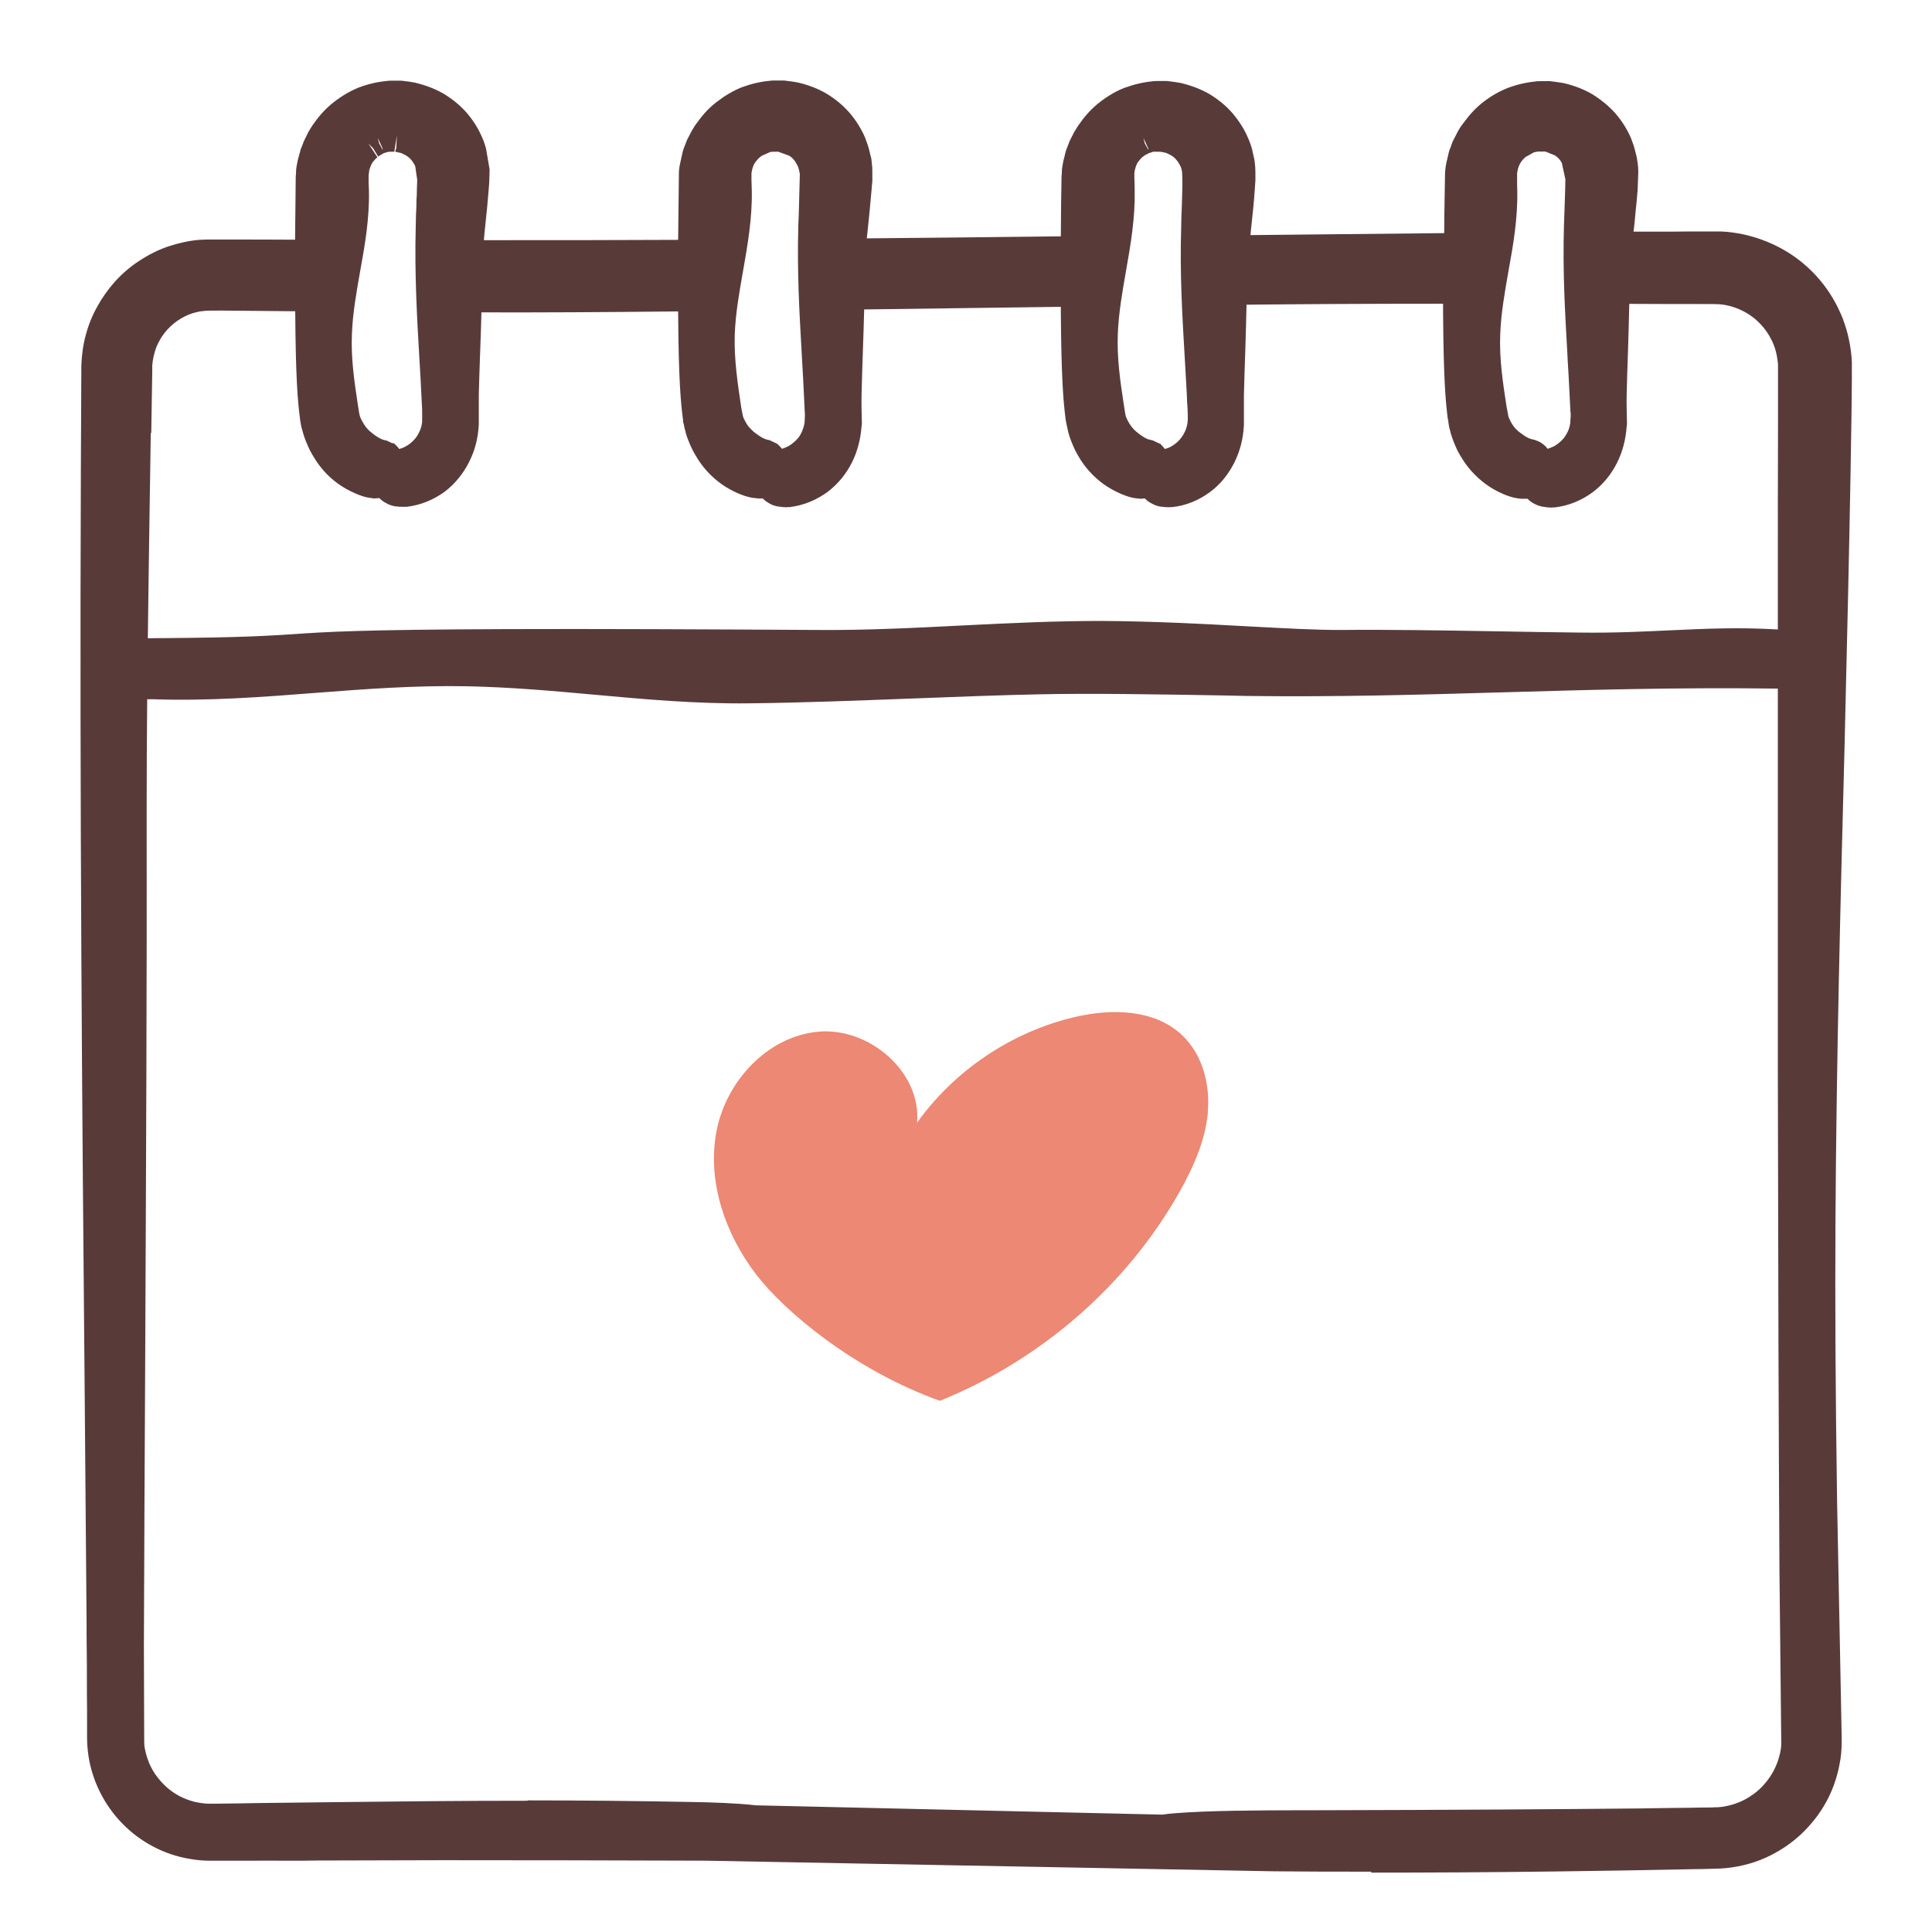 <svg width="48" height="48" viewBox="0 0 48 48" fill="none" xmlns="http://www.w3.org/2000/svg">
<path d="M45.59 8.994C45.581 8.836 45.561 8.673 45.529 8.514C45.496 8.351 45.447 8.197 45.39 8.042C45.329 7.892 45.26 7.745 45.175 7.603C45.008 7.322 44.796 7.07 44.544 6.854C44.052 6.427 43.401 6.171 42.741 6.142H42.623L41.948 6.138C41.696 6.142 41.439 6.142 41.179 6.142C40.829 6.146 40.475 6.146 40.117 6.146C40.137 5.943 40.158 5.723 40.186 5.491C40.211 5.235 40.239 4.958 40.264 4.673C40.268 4.604 40.272 4.531 40.276 4.458V4.433L40.28 4.25C40.28 4.226 40.28 4.197 40.276 4.173C40.272 4.124 40.264 4.071 40.255 4.018C40.255 3.994 40.247 3.969 40.243 3.945L40.227 3.868L40.207 3.794C40.198 3.766 40.19 3.742 40.182 3.717C40.166 3.668 40.15 3.619 40.129 3.571C40.048 3.383 39.938 3.213 39.804 3.058C39.669 2.907 39.507 2.777 39.336 2.671C39.157 2.57 38.966 2.496 38.766 2.448C38.717 2.44 38.664 2.431 38.616 2.423C38.567 2.415 38.514 2.411 38.465 2.407H38.388L38.315 2.403C38.262 2.403 38.213 2.403 38.164 2.411C37.965 2.427 37.765 2.476 37.582 2.545C37.395 2.619 37.224 2.724 37.069 2.842C36.915 2.964 36.785 3.111 36.671 3.27C36.61 3.347 36.565 3.432 36.516 3.514L36.451 3.648C36.451 3.648 36.439 3.668 36.435 3.68L36.423 3.717L36.398 3.782C36.386 3.811 36.378 3.835 36.37 3.864L36.345 3.945L36.325 4.026C36.321 4.055 36.317 4.083 36.313 4.108C36.3 4.165 36.292 4.222 36.288 4.275V4.36C36.284 4.388 36.28 4.417 36.28 4.437C36.28 4.612 36.28 4.787 36.28 4.962C36.276 5.308 36.272 5.65 36.272 5.975C36.272 6.044 36.272 6.11 36.268 6.175C34.4 6.195 32.504 6.215 30.604 6.232C30.625 6.004 30.649 5.756 30.677 5.491C30.706 5.235 30.734 4.958 30.755 4.673C30.759 4.604 30.767 4.531 30.771 4.458V4.417L30.775 4.323V4.25C30.771 4.226 30.771 4.197 30.767 4.173C30.763 4.124 30.759 4.071 30.751 4.018C30.747 3.994 30.743 3.969 30.734 3.945L30.718 3.868L30.702 3.794C30.694 3.766 30.686 3.742 30.677 3.717C30.657 3.668 30.645 3.619 30.62 3.571C30.543 3.383 30.429 3.213 30.299 3.058C30.165 2.907 30.002 2.777 29.827 2.671C29.652 2.57 29.457 2.496 29.262 2.448C29.209 2.44 29.16 2.431 29.111 2.423C29.058 2.415 29.009 2.411 28.96 2.407H28.883L28.806 2.403C28.757 2.403 28.708 2.403 28.655 2.411C28.456 2.427 28.261 2.476 28.073 2.545C27.89 2.619 27.719 2.724 27.565 2.842C27.41 2.964 27.276 3.111 27.162 3.27C27.105 3.347 27.056 3.432 27.007 3.514L26.946 3.648C26.946 3.648 26.934 3.668 26.93 3.68L26.918 3.717L26.889 3.782C26.881 3.811 26.869 3.835 26.861 3.864L26.82 4.026C26.812 4.055 26.808 4.083 26.804 4.108C26.796 4.165 26.784 4.222 26.784 4.275V4.36C26.776 4.388 26.776 4.417 26.776 4.437C26.771 4.612 26.771 4.787 26.767 4.962C26.767 5.308 26.763 5.65 26.759 5.975V6.272C24.843 6.293 22.943 6.313 21.083 6.329C21.104 6.077 21.136 5.796 21.169 5.491C21.193 5.235 21.222 4.958 21.246 4.673C21.25 4.604 21.254 4.531 21.262 4.458V4.25C21.262 4.226 21.262 4.197 21.258 4.173C21.254 4.124 21.246 4.071 21.242 4.018C21.238 3.994 21.23 3.969 21.226 3.945L21.209 3.868L21.189 3.794C21.181 3.766 21.173 3.742 21.165 3.717C21.148 3.668 21.132 3.619 21.112 3.571C21.03 3.383 20.921 3.213 20.786 3.058C20.652 2.907 20.493 2.777 20.318 2.671C20.139 2.57 19.948 2.496 19.749 2.448C19.7 2.44 19.651 2.431 19.598 2.423C19.549 2.415 19.496 2.411 19.448 2.407H19.374L19.297 2.403C19.248 2.403 19.195 2.403 19.146 2.411C18.947 2.427 18.752 2.476 18.565 2.545C18.381 2.619 18.211 2.724 18.056 2.842C17.897 2.964 17.767 3.111 17.653 3.27C17.592 3.347 17.547 3.432 17.499 3.514L17.433 3.648C17.433 3.648 17.425 3.668 17.417 3.68L17.405 3.717L17.381 3.782C17.372 3.811 17.36 3.835 17.352 3.864L17.332 3.945L17.307 4.026C17.303 4.055 17.299 4.083 17.295 4.108C17.287 4.165 17.275 4.222 17.271 4.275V4.36C17.267 4.388 17.263 4.417 17.263 4.437C17.263 4.612 17.263 4.787 17.263 4.962C17.259 5.308 17.259 5.65 17.255 5.975C17.255 6.106 17.25 6.236 17.25 6.362H17.198C15.558 6.37 13.621 6.374 11.574 6.37C11.595 6.11 11.627 5.813 11.66 5.491C11.688 5.235 11.717 4.958 11.737 4.673C11.745 4.604 11.749 4.531 11.754 4.458V4.433L11.758 4.25C11.754 4.226 11.754 4.197 11.754 4.173C11.745 4.124 11.741 4.071 11.733 4.018L11.721 3.945L11.701 3.868L11.684 3.794C11.676 3.766 11.668 3.742 11.66 3.717C11.644 3.668 11.627 3.619 11.603 3.571C11.526 3.383 11.416 3.213 11.281 3.058C11.147 2.907 10.985 2.777 10.809 2.671C10.634 2.57 10.439 2.496 10.244 2.448C10.191 2.44 10.142 2.431 10.093 2.423C10.045 2.415 9.992 2.411 9.943 2.407H9.866L9.792 2.403C9.739 2.403 9.691 2.403 9.642 2.411C9.438 2.427 9.243 2.476 9.06 2.545C8.873 2.619 8.702 2.724 8.547 2.842C8.393 2.964 8.258 3.111 8.144 3.27C8.087 3.347 8.039 3.432 7.99 3.514L7.929 3.648C7.929 3.648 7.917 3.668 7.913 3.68L7.9 3.717L7.876 3.782C7.864 3.811 7.851 3.835 7.847 3.864L7.823 3.945L7.803 4.026C7.795 4.055 7.79 4.083 7.786 4.108C7.778 4.165 7.766 4.222 7.766 4.275V4.36C7.758 4.388 7.758 4.417 7.758 4.437C7.758 4.612 7.754 4.787 7.754 4.962C7.754 5.308 7.746 5.65 7.742 5.975V6.362C7.034 6.358 6.33 6.354 5.634 6.354C5.532 6.354 5.431 6.35 5.329 6.35H5.166C5.109 6.354 5.052 6.358 4.991 6.362C4.759 6.382 4.531 6.435 4.312 6.508C4.092 6.586 3.884 6.691 3.693 6.818C3.502 6.944 3.327 7.094 3.172 7.261C3.022 7.428 2.888 7.615 2.782 7.81C2.672 8.006 2.591 8.213 2.534 8.425C2.473 8.636 2.444 8.856 2.436 9.072V9.218C2.436 9.263 2.432 9.312 2.432 9.356V9.625C2.428 10.345 2.428 11.029 2.424 11.668C2.391 19.87 2.452 27.267 2.517 34.86C2.529 36.756 2.546 38.668 2.562 40.605C2.562 41.093 2.57 41.577 2.57 42.066C2.574 42.31 2.574 42.554 2.574 42.802C2.578 42.924 2.578 43.046 2.578 43.168C2.578 43.306 2.591 43.441 2.611 43.579C2.696 44.12 2.957 44.633 3.343 45.028C3.73 45.422 4.242 45.695 4.792 45.784C4.93 45.809 5.068 45.821 5.207 45.821H5.26L5.402 45.825H5.589L6.35 45.821C6.859 45.817 7.371 45.817 7.884 45.817C8.913 45.813 9.955 45.813 11.013 45.809C13.129 45.809 15.302 45.813 17.547 45.821L31.662 46.086C34.042 46.106 36.366 46.094 38.652 46.065C39.796 46.049 40.935 46.033 42.066 46.008C42.208 46.008 42.351 46.004 42.493 46H42.599L42.721 45.992C42.806 45.988 42.888 45.98 42.969 45.968C43.299 45.919 43.62 45.813 43.909 45.65C44.198 45.492 44.459 45.28 44.67 45.032C44.886 44.788 45.057 44.503 45.17 44.198C45.227 44.043 45.272 43.884 45.301 43.726C45.333 43.567 45.346 43.404 45.346 43.241V43.184C45.349 43.164 45.346 43.148 45.346 43.127V42.81L45.329 42.387C45.317 41.821 45.305 41.256 45.293 40.69C45.272 39.555 45.252 38.416 45.231 37.273C45.199 34.982 45.179 32.654 45.191 30.266C45.215 26.063 45.325 21.974 45.431 17.885C45.48 15.842 45.529 13.8 45.565 11.741C45.573 11.224 45.581 10.707 45.59 10.191C45.59 9.934 45.59 9.674 45.598 9.413V9.173L45.602 9.116V8.994H45.59ZM3.339 10.76C3.347 10.309 3.351 9.845 3.36 9.381C3.364 9.267 3.364 9.137 3.368 9.055C3.376 8.962 3.388 8.872 3.408 8.783C3.429 8.693 3.453 8.604 3.486 8.518C3.518 8.433 3.559 8.347 3.604 8.266C3.783 7.945 4.067 7.672 4.405 7.509C4.487 7.469 4.576 7.432 4.666 7.403C4.755 7.379 4.845 7.355 4.938 7.342C5.032 7.33 5.125 7.318 5.219 7.322H5.398C5.463 7.322 5.524 7.322 5.585 7.326C6.293 7.334 7.009 7.338 7.733 7.346V7.774C7.746 9.438 7.795 9.951 7.843 10.333C7.843 10.345 7.843 10.357 7.843 10.374C7.847 10.386 7.847 10.398 7.851 10.414C7.856 10.439 7.86 10.467 7.864 10.496C7.864 10.508 7.864 10.52 7.872 10.532C7.876 10.549 7.88 10.561 7.884 10.573C7.888 10.601 7.896 10.626 7.904 10.654C7.933 10.76 7.978 10.874 8.039 11.004C8.108 11.13 8.193 11.281 8.332 11.44C8.474 11.598 8.677 11.769 8.966 11.895C9.056 11.932 9.149 11.969 9.247 11.981C9.271 11.981 9.292 11.985 9.316 11.989C9.341 11.989 9.365 11.989 9.385 11.989C9.41 11.985 9.43 11.985 9.455 11.981C9.463 11.977 9.475 11.973 9.483 11.973C9.495 11.969 9.503 11.965 9.516 11.96C9.593 11.924 9.638 11.83 9.646 11.725C9.654 11.623 9.638 11.509 9.605 11.44C9.589 11.403 9.573 11.383 9.556 11.367C9.552 11.362 9.548 11.362 9.544 11.358C9.54 11.358 9.532 11.35 9.528 11.346C9.52 11.342 9.507 11.338 9.499 11.334C9.455 11.322 9.402 11.318 9.337 11.289C9.235 11.248 9.141 11.191 9.052 11.126C8.966 11.065 8.881 10.992 8.808 10.911C8.734 10.825 8.673 10.732 8.62 10.626L8.6 10.589L8.592 10.569L8.584 10.549C8.576 10.52 8.564 10.492 8.551 10.463C8.547 10.435 8.539 10.406 8.531 10.374L8.523 10.353C8.523 10.353 8.523 10.333 8.519 10.321L8.511 10.264C8.413 9.617 8.307 8.97 8.336 8.286C8.384 7.082 8.783 5.947 8.759 4.742C8.759 4.673 8.759 4.6 8.751 4.527C8.751 4.49 8.751 4.454 8.747 4.417V4.348C8.747 4.348 8.751 4.303 8.751 4.283C8.751 4.258 8.751 4.234 8.759 4.214C8.763 4.189 8.763 4.169 8.767 4.144C8.775 4.12 8.779 4.1 8.787 4.075C8.816 3.986 8.852 3.896 8.905 3.811C8.962 3.729 9.031 3.652 9.113 3.587C9.133 3.571 9.153 3.554 9.174 3.538C9.194 3.526 9.219 3.51 9.239 3.497C9.239 3.497 9.251 3.489 9.255 3.485L9.271 3.477L9.308 3.461L9.345 3.44L9.381 3.428L9.418 3.416L9.438 3.408C9.438 3.408 9.451 3.404 9.455 3.4C9.483 3.396 9.507 3.388 9.536 3.379C9.56 3.375 9.589 3.371 9.613 3.367C9.63 3.367 9.642 3.363 9.654 3.363H9.695L9.776 3.359C9.805 3.359 9.833 3.363 9.857 3.363C9.886 3.367 9.91 3.371 9.939 3.375C9.951 3.379 9.967 3.379 9.979 3.383L10.02 3.396C10.073 3.404 10.122 3.428 10.171 3.449C10.22 3.473 10.268 3.493 10.313 3.526C10.427 3.599 10.541 3.713 10.622 3.86L10.639 3.884L10.651 3.912C10.651 3.912 10.671 3.949 10.679 3.969C10.683 3.978 10.687 3.99 10.691 3.998L10.7 4.03C10.7 4.03 10.716 4.071 10.72 4.091C10.724 4.112 10.732 4.132 10.736 4.152C10.74 4.173 10.748 4.197 10.748 4.218C10.752 4.262 10.761 4.303 10.761 4.348V4.498C10.757 4.555 10.757 4.616 10.752 4.673C10.752 4.787 10.748 4.901 10.744 5.011C10.736 5.235 10.728 5.442 10.724 5.625C10.691 6.801 10.752 7.855 10.818 8.941C10.834 9.214 10.85 9.487 10.862 9.763C10.87 9.902 10.875 10.044 10.883 10.182C10.883 10.219 10.883 10.256 10.887 10.288V10.475C10.883 10.508 10.883 10.536 10.879 10.565C10.858 10.683 10.83 10.801 10.773 10.911C10.72 11.025 10.655 11.13 10.565 11.22C10.476 11.314 10.374 11.395 10.256 11.456C10.142 11.517 10.016 11.558 9.882 11.578C9.841 11.582 9.809 11.598 9.776 11.619C9.748 11.639 9.719 11.668 9.699 11.7C9.654 11.773 9.634 11.875 9.662 12.005C9.678 12.087 9.731 12.139 9.805 12.172C9.841 12.192 9.882 12.197 9.922 12.201C9.947 12.205 9.967 12.205 9.992 12.205C10.012 12.209 10.036 12.205 10.057 12.205C10.342 12.172 10.598 12.058 10.805 11.903C11.013 11.745 11.172 11.541 11.286 11.314C11.399 11.086 11.469 10.829 11.485 10.561V10.353C11.485 10.296 11.481 10.239 11.481 10.178C11.481 10.06 11.481 9.938 11.481 9.808C11.497 9.027 11.542 8.177 11.55 7.371H11.701C13.523 7.375 15.371 7.363 17.242 7.342V7.778C17.255 9.442 17.303 9.955 17.352 10.337C17.356 10.349 17.356 10.361 17.36 10.378C17.36 10.39 17.364 10.402 17.364 10.418C17.372 10.443 17.377 10.471 17.381 10.5C17.381 10.512 17.381 10.524 17.389 10.536C17.389 10.553 17.393 10.565 17.397 10.577C17.405 10.606 17.413 10.63 17.417 10.659C17.45 10.764 17.491 10.878 17.556 11.008C17.621 11.134 17.706 11.285 17.849 11.444C17.991 11.602 18.19 11.773 18.483 11.899C18.569 11.936 18.666 11.973 18.76 11.985C18.784 11.985 18.809 11.989 18.833 11.993C18.854 11.993 18.878 11.993 18.902 11.993C18.923 11.989 18.947 11.989 18.967 11.985C18.98 11.981 18.988 11.977 19 11.977C19.008 11.973 19.02 11.969 19.029 11.965C19.11 11.928 19.151 11.834 19.159 11.729C19.171 11.627 19.151 11.513 19.118 11.444C19.106 11.407 19.09 11.387 19.069 11.37C19.065 11.367 19.061 11.367 19.057 11.362C19.053 11.362 19.049 11.354 19.045 11.35C19.032 11.346 19.024 11.342 19.012 11.338C18.967 11.326 18.915 11.322 18.854 11.293C18.752 11.252 18.658 11.196 18.569 11.13C18.479 11.069 18.398 10.996 18.325 10.915C18.247 10.829 18.186 10.736 18.133 10.63L18.117 10.593L18.105 10.573L18.097 10.553C18.089 10.524 18.08 10.496 18.068 10.467C18.06 10.439 18.052 10.41 18.044 10.378V10.357C18.044 10.357 18.036 10.337 18.036 10.325L18.023 10.268C17.926 9.621 17.824 8.974 17.849 8.29C17.897 7.086 18.296 5.951 18.272 4.747C18.272 4.677 18.268 4.604 18.268 4.531C18.264 4.494 18.264 4.458 18.264 4.421V4.352C18.264 4.352 18.264 4.307 18.264 4.287C18.268 4.262 18.268 4.238 18.272 4.218C18.272 4.193 18.28 4.173 18.284 4.148C18.288 4.124 18.296 4.104 18.3 4.079C18.329 3.99 18.369 3.9 18.422 3.815C18.479 3.733 18.544 3.656 18.626 3.591C18.646 3.575 18.666 3.558 18.687 3.542C18.711 3.53 18.732 3.514 18.752 3.501C18.76 3.501 18.764 3.493 18.768 3.489L18.788 3.481L18.825 3.465L18.858 3.445L18.894 3.432L18.935 3.42L18.951 3.412C18.951 3.412 18.963 3.408 18.971 3.404C18.996 3.4 19.024 3.392 19.049 3.383C19.077 3.379 19.102 3.375 19.13 3.371C19.142 3.371 19.155 3.367 19.171 3.367H19.212L19.293 3.363C19.317 3.363 19.346 3.367 19.374 3.367C19.399 3.371 19.427 3.375 19.456 3.379C19.468 3.383 19.48 3.383 19.492 3.388L19.533 3.4C19.586 3.408 19.635 3.432 19.688 3.453C19.732 3.477 19.785 3.497 19.826 3.53C19.94 3.603 20.054 3.717 20.135 3.864L20.151 3.888L20.168 3.916C20.168 3.916 20.184 3.953 20.192 3.973C20.196 3.982 20.2 3.994 20.204 4.002L20.217 4.034C20.217 4.034 20.229 4.075 20.237 4.096C20.241 4.116 20.245 4.136 20.249 4.157C20.253 4.177 20.261 4.201 20.261 4.222C20.265 4.266 20.278 4.307 20.273 4.352V4.417L20.278 4.425V4.437L20.273 4.502C20.273 4.559 20.27 4.62 20.27 4.677C20.265 4.791 20.261 4.905 20.257 5.015C20.257 5.239 20.245 5.446 20.237 5.629C20.204 6.805 20.27 7.859 20.331 8.946C20.347 9.218 20.363 9.491 20.375 9.767C20.383 9.906 20.392 10.048 20.396 10.187C20.4 10.223 20.4 10.26 20.4 10.292V10.349L20.404 10.479C20.4 10.512 20.396 10.54 20.392 10.569C20.375 10.687 20.343 10.805 20.29 10.915C20.237 11.029 20.168 11.134 20.078 11.224C19.989 11.318 19.887 11.399 19.773 11.46C19.655 11.521 19.529 11.562 19.399 11.582C19.358 11.586 19.321 11.602 19.293 11.623C19.26 11.643 19.232 11.672 19.212 11.704C19.171 11.777 19.146 11.879 19.175 12.009C19.195 12.091 19.248 12.144 19.321 12.176C19.354 12.197 19.395 12.201 19.439 12.205C19.46 12.209 19.484 12.209 19.505 12.209C19.529 12.213 19.549 12.209 19.57 12.209C19.854 12.176 20.111 12.062 20.318 11.908C20.526 11.749 20.689 11.546 20.802 11.318C20.916 11.09 20.982 10.833 20.998 10.565C21.002 10.549 21.002 10.528 21.002 10.512V10.357C20.998 10.3 20.998 10.243 20.994 10.182C20.994 10.064 20.994 9.942 20.994 9.812C21.01 9.007 21.055 8.132 21.063 7.302C22.939 7.277 24.839 7.249 26.751 7.224C26.751 7.42 26.755 7.603 26.755 7.782C26.767 9.446 26.816 9.959 26.865 10.341C26.865 10.353 26.865 10.366 26.865 10.382C26.869 10.394 26.869 10.406 26.873 10.422C26.877 10.447 26.881 10.475 26.885 10.504C26.885 10.516 26.885 10.528 26.893 10.54C26.898 10.557 26.902 10.569 26.902 10.581C26.91 10.61 26.918 10.634 26.926 10.663C26.954 10.768 26.999 10.882 27.06 11.012C27.125 11.139 27.211 11.289 27.353 11.448C27.496 11.607 27.695 11.777 27.988 11.903C28.078 11.94 28.171 11.977 28.269 11.989C28.293 11.989 28.314 11.993 28.338 11.997C28.362 11.997 28.387 11.997 28.407 11.997C28.431 11.993 28.452 11.993 28.472 11.989C28.484 11.985 28.497 11.981 28.505 11.981C28.517 11.977 28.525 11.973 28.537 11.969C28.615 11.932 28.655 11.838 28.668 11.733C28.676 11.631 28.659 11.517 28.627 11.448C28.61 11.411 28.594 11.391 28.578 11.375C28.574 11.37 28.57 11.37 28.566 11.367C28.558 11.367 28.553 11.358 28.549 11.354C28.541 11.35 28.529 11.346 28.517 11.342C28.476 11.33 28.419 11.326 28.358 11.297C28.256 11.257 28.163 11.2 28.073 11.134C27.988 11.073 27.902 11 27.829 10.919C27.756 10.833 27.691 10.74 27.642 10.634L27.622 10.598L27.614 10.577L27.605 10.557C27.593 10.528 27.585 10.5 27.573 10.471C27.569 10.443 27.561 10.414 27.553 10.382L27.544 10.361C27.544 10.361 27.544 10.341 27.54 10.329L27.532 10.272C27.435 9.625 27.329 8.978 27.357 8.295C27.402 7.09 27.801 5.955 27.776 4.751C27.776 4.681 27.776 4.608 27.772 4.535C27.772 4.498 27.768 4.462 27.768 4.425V4.356C27.768 4.356 27.772 4.311 27.772 4.291C27.772 4.266 27.772 4.242 27.776 4.222C27.785 4.197 27.785 4.177 27.789 4.152C27.797 4.128 27.801 4.108 27.809 4.083C27.833 3.994 27.874 3.904 27.927 3.819C27.984 3.737 28.053 3.66 28.13 3.595C28.151 3.579 28.171 3.562 28.191 3.546C28.216 3.534 28.236 3.518 28.261 3.506C28.261 3.506 28.269 3.497 28.277 3.493L28.293 3.485L28.33 3.469L28.366 3.449L28.403 3.436L28.44 3.424L28.46 3.416C28.46 3.416 28.472 3.412 28.476 3.408C28.505 3.404 28.529 3.396 28.553 3.388C28.582 3.383 28.61 3.379 28.635 3.375C28.647 3.375 28.663 3.371 28.676 3.371H28.716L28.798 3.367C28.826 3.367 28.851 3.371 28.879 3.371C28.907 3.375 28.932 3.379 28.96 3.383C28.973 3.388 28.989 3.388 29.001 3.392L29.038 3.404C29.095 3.412 29.143 3.436 29.192 3.457C29.241 3.481 29.29 3.501 29.335 3.534C29.449 3.607 29.558 3.721 29.644 3.868L29.66 3.892L29.672 3.921C29.672 3.921 29.689 3.957 29.701 3.978C29.705 3.986 29.709 3.998 29.709 4.006L29.721 4.039C29.721 4.039 29.738 4.079 29.742 4.1C29.746 4.12 29.75 4.14 29.758 4.161C29.762 4.181 29.766 4.205 29.77 4.226C29.774 4.27 29.782 4.311 29.782 4.356V4.506C29.778 4.563 29.778 4.624 29.774 4.681C29.77 4.795 29.77 4.909 29.766 5.019C29.758 5.243 29.75 5.45 29.746 5.634C29.709 6.809 29.774 7.863 29.839 8.95C29.856 9.222 29.868 9.495 29.884 9.771C29.888 9.91 29.896 10.052 29.904 10.191C29.904 10.227 29.904 10.264 29.908 10.296V10.483C29.904 10.516 29.9 10.545 29.9 10.573C29.88 10.691 29.852 10.809 29.794 10.919C29.742 11.033 29.672 11.139 29.583 11.228C29.497 11.322 29.396 11.403 29.278 11.464C29.164 11.525 29.038 11.566 28.904 11.586C28.863 11.59 28.83 11.607 28.798 11.627C28.765 11.647 28.741 11.676 28.716 11.708C28.676 11.781 28.651 11.883 28.684 12.013C28.7 12.095 28.753 12.148 28.826 12.18C28.863 12.201 28.904 12.205 28.944 12.209C28.969 12.213 28.989 12.213 29.009 12.213C29.034 12.217 29.054 12.213 29.078 12.213C29.363 12.18 29.62 12.066 29.823 11.912C30.035 11.753 30.193 11.55 30.307 11.322C30.421 11.094 30.49 10.838 30.507 10.569V10.361C30.507 10.305 30.503 10.248 30.503 10.187C30.503 10.069 30.494 9.946 30.503 9.816C30.519 8.97 30.568 8.046 30.572 7.184C32.46 7.163 34.356 7.155 36.264 7.155V7.786C36.276 9.45 36.325 9.963 36.374 10.345C36.378 10.357 36.378 10.37 36.382 10.386C36.382 10.398 36.386 10.41 36.386 10.427C36.39 10.451 36.394 10.479 36.402 10.508C36.402 10.52 36.402 10.532 36.402 10.545C36.406 10.561 36.41 10.573 36.414 10.585C36.423 10.614 36.427 10.638 36.435 10.667C36.467 10.772 36.508 10.886 36.569 11.017C36.638 11.143 36.724 11.293 36.866 11.452C37.008 11.611 37.208 11.781 37.497 11.908C37.586 11.944 37.68 11.981 37.778 11.993C37.802 11.993 37.826 11.997 37.847 12.001C37.871 12.001 37.895 12.001 37.92 12.001C37.94 11.997 37.965 11.997 37.985 11.993C37.993 11.989 38.005 11.985 38.014 11.985C38.026 11.981 38.038 11.977 38.046 11.973C38.127 11.936 38.168 11.842 38.176 11.737C38.188 11.635 38.168 11.521 38.136 11.452C38.119 11.415 38.107 11.395 38.087 11.379C38.083 11.375 38.079 11.375 38.075 11.37C38.071 11.37 38.066 11.362 38.058 11.358C38.05 11.354 38.042 11.35 38.03 11.346C37.985 11.334 37.932 11.33 37.871 11.301C37.765 11.261 37.672 11.204 37.586 11.139C37.497 11.078 37.415 11.004 37.338 10.923C37.265 10.838 37.204 10.744 37.151 10.638L37.135 10.601L37.122 10.581L37.114 10.561C37.106 10.532 37.094 10.504 37.086 10.475C37.078 10.447 37.069 10.418 37.061 10.386V10.366C37.061 10.366 37.053 10.345 37.053 10.333L37.041 10.276C36.943 9.629 36.838 8.982 36.866 8.299C36.915 7.094 37.314 5.959 37.289 4.755C37.285 4.685 37.285 4.612 37.285 4.539C37.281 4.502 37.281 4.466 37.281 4.429C37.281 4.405 37.281 4.384 37.277 4.36C37.277 4.34 37.281 4.315 37.281 4.295C37.285 4.27 37.281 4.246 37.289 4.226C37.289 4.201 37.297 4.181 37.301 4.157C37.306 4.132 37.314 4.112 37.318 4.087C37.346 3.998 37.387 3.908 37.44 3.823C37.493 3.742 37.562 3.664 37.643 3.599C37.664 3.583 37.684 3.567 37.704 3.55C37.725 3.538 37.749 3.522 37.769 3.51C37.778 3.51 37.782 3.501 37.786 3.497L37.806 3.489L37.839 3.473L37.875 3.453L37.912 3.44L37.948 3.428L37.969 3.42C37.969 3.42 37.981 3.416 37.989 3.412C38.014 3.408 38.038 3.4 38.066 3.392C38.091 3.388 38.119 3.383 38.148 3.379C38.16 3.379 38.172 3.375 38.184 3.375H38.225L38.31 3.371C38.335 3.371 38.363 3.375 38.392 3.375C38.416 3.379 38.445 3.383 38.469 3.388C38.486 3.392 38.498 3.392 38.51 3.396L38.551 3.408C38.603 3.416 38.652 3.44 38.705 3.461C38.75 3.485 38.803 3.506 38.843 3.538C38.958 3.611 39.071 3.725 39.153 3.872L39.169 3.896L39.181 3.925C39.181 3.925 39.202 3.961 39.21 3.982C39.214 3.99 39.218 4.002 39.222 4.01L39.23 4.043C39.23 4.043 39.246 4.083 39.255 4.104C39.258 4.124 39.263 4.144 39.267 4.165C39.271 4.185 39.279 4.209 39.279 4.23C39.283 4.275 39.291 4.315 39.291 4.36V4.511C39.287 4.567 39.287 4.629 39.287 4.685C39.283 4.799 39.279 4.913 39.275 5.023C39.267 5.247 39.263 5.454 39.255 5.638C39.222 6.813 39.287 7.867 39.348 8.954C39.364 9.226 39.381 9.499 39.393 9.776C39.401 9.914 39.405 10.056 39.413 10.195C39.413 10.231 39.417 10.268 39.417 10.3V10.357L39.421 10.402C39.417 10.431 39.417 10.459 39.417 10.488C39.417 10.52 39.413 10.549 39.409 10.577C39.393 10.695 39.36 10.813 39.307 10.923C39.25 11.037 39.185 11.143 39.096 11.232C39.006 11.326 38.905 11.407 38.791 11.468C38.673 11.529 38.547 11.57 38.416 11.59C38.376 11.594 38.339 11.611 38.306 11.631C38.278 11.651 38.249 11.68 38.229 11.712C38.188 11.786 38.164 11.887 38.193 12.018C38.213 12.099 38.266 12.152 38.335 12.184C38.372 12.205 38.412 12.209 38.457 12.213C38.477 12.217 38.498 12.217 38.522 12.217C38.542 12.221 38.567 12.217 38.587 12.217C38.872 12.184 39.128 12.07 39.336 11.916C39.543 11.757 39.706 11.554 39.82 11.326C39.934 11.098 39.999 10.842 40.015 10.573C40.019 10.557 40.019 10.536 40.019 10.52V10.366C40.015 10.309 40.015 10.252 40.011 10.191C40.011 10.073 40.011 9.951 40.011 9.82C40.028 8.966 40.076 8.034 40.08 7.163H40.593C41.212 7.167 41.826 7.167 42.436 7.167C42.603 7.167 42.713 7.167 42.843 7.184C42.969 7.2 43.095 7.228 43.213 7.269C43.453 7.351 43.681 7.477 43.873 7.639C44.064 7.802 44.227 8.002 44.345 8.221C44.467 8.441 44.54 8.685 44.568 8.929C44.572 8.962 44.572 8.994 44.577 9.023C44.581 9.055 44.581 9.088 44.581 9.116V10.671C44.577 11.855 44.577 13.023 44.577 14.166C44.577 14.821 44.577 15.464 44.572 16.102C44.499 16.09 44.422 16.082 44.34 16.078C42.566 15.952 41.293 16.164 39.242 16.143C37.338 16.127 35.234 16.062 33.334 16.078C31.959 16.086 29.717 15.867 27.369 15.854C25.111 15.842 22.707 16.094 20.253 16.078C17.425 16.062 14.699 16.05 12.6 16.058C6.025 16.078 8.523 16.249 4.072 16.282C3.799 16.282 3.506 16.282 3.258 16.322C3.274 14.642 3.307 12.774 3.335 10.777L3.339 10.76ZM44.662 43.311C44.662 43.311 44.658 43.351 44.658 43.372C44.654 43.412 44.65 43.453 44.646 43.494C44.597 43.819 44.483 44.104 44.324 44.348C44.166 44.592 43.966 44.796 43.734 44.95C43.502 45.105 43.238 45.219 42.949 45.272C42.876 45.288 42.803 45.296 42.729 45.304C42.693 45.308 42.656 45.304 42.615 45.308C42.599 45.308 42.575 45.308 42.554 45.312H42.489C42.318 45.312 42.139 45.316 41.952 45.321C41.586 45.325 41.187 45.329 40.752 45.337C39.002 45.357 36.602 45.373 32.667 45.382C31.475 45.386 30.169 45.382 29.184 45.459C29.078 45.467 28.985 45.479 28.899 45.492L18.744 45.255C18.325 45.211 17.783 45.186 17.238 45.178C14.097 45.117 11.403 45.138 8.588 45.174C7.884 45.182 7.172 45.19 6.444 45.199C6.077 45.207 5.711 45.211 5.337 45.215H5.142C5.142 45.215 5.105 45.211 5.085 45.211C5.064 45.211 5.044 45.207 5.024 45.207L4.963 45.199C4.922 45.199 4.885 45.186 4.845 45.182C4.686 45.154 4.527 45.101 4.377 45.036C4.076 44.901 3.803 44.686 3.596 44.413C3.49 44.279 3.4 44.128 3.331 43.966C3.266 43.807 3.213 43.636 3.193 43.457L3.18 43.392C3.18 43.368 3.18 43.347 3.176 43.323C3.172 43.278 3.172 43.233 3.168 43.188V40.906C3.189 34.18 3.25 26.738 3.237 20.013C3.237 19.097 3.242 18.072 3.254 16.957C3.396 16.969 3.571 16.957 3.791 16.965C6.484 17.059 8.897 16.591 11.599 16.644C13.979 16.692 16.221 17.091 18.601 17.067C20.892 17.047 23.537 16.892 25.819 16.843C27.268 16.811 29.53 16.859 30.979 16.884C35.617 16.949 39.344 16.623 44.43 16.705C44.483 16.705 44.532 16.705 44.577 16.701V26.714C44.585 32.528 44.601 36.333 44.617 39.018C44.629 40.361 44.642 41.423 44.65 42.318C44.654 42.542 44.658 42.753 44.662 42.961V43.311Z" fill="#583B39"/>
<path d="M34.063 46.501C33.237 46.501 32.431 46.501 31.65 46.492L17.531 46.228C15.293 46.22 13.12 46.216 11.005 46.216L7.876 46.224C7.375 46.236 6.851 46.224 6.342 46.228H5.166C5.036 46.228 4.873 46.212 4.71 46.183C4.088 46.081 3.494 45.772 3.042 45.308C2.595 44.853 2.298 44.259 2.2 43.64C2.175 43.465 2.163 43.315 2.163 43.164C2.163 43.046 2.163 42.928 2.163 42.81C2.163 42.55 2.163 42.31 2.159 42.066C2.159 41.577 2.159 41.097 2.151 40.613V40.308C2.135 38.473 2.119 36.654 2.106 34.856C2.041 27.576 1.976 20.037 2.009 11.668L2.021 9.072C2.033 8.787 2.07 8.539 2.135 8.311C2.2 8.063 2.298 7.827 2.42 7.611C2.538 7.395 2.688 7.184 2.863 6.988C3.046 6.789 3.246 6.618 3.461 6.48C3.689 6.329 3.925 6.211 4.169 6.126C4.442 6.036 4.702 5.979 4.95 5.959C5.032 5.955 5.097 5.951 5.162 5.951H5.325H5.63C6.191 5.951 6.761 5.951 7.331 5.955L7.347 4.441C7.347 4.405 7.347 4.356 7.355 4.307V4.262C7.355 4.222 7.363 4.156 7.375 4.095L7.384 4.051C7.392 4.006 7.4 3.965 7.412 3.925L7.453 3.778C7.465 3.717 7.485 3.672 7.497 3.644L7.522 3.583C7.538 3.534 7.55 3.501 7.563 3.481L7.664 3.274C7.713 3.192 7.762 3.111 7.819 3.038C7.957 2.842 8.12 2.671 8.299 2.533C8.511 2.37 8.71 2.256 8.913 2.175C9.149 2.085 9.381 2.033 9.613 2.012C9.65 2.004 9.719 2.004 9.796 2.004H9.967C10.053 2.016 10.11 2.02 10.162 2.028L10.309 2.053C10.594 2.122 10.818 2.212 11.017 2.325C11.241 2.46 11.432 2.618 11.587 2.793C11.758 2.989 11.888 3.2 11.981 3.42C12.002 3.461 12.026 3.526 12.046 3.595C12.059 3.628 12.067 3.656 12.075 3.689L12.164 4.209L12.156 4.502C12.152 4.571 12.148 4.649 12.14 4.726C12.12 4.999 12.091 5.279 12.063 5.54L12.042 5.751C12.034 5.825 12.026 5.898 12.022 5.967C13.759 5.967 15.411 5.967 16.848 5.959L16.868 4.258C16.872 4.201 16.88 4.152 16.888 4.104L16.962 3.766C16.974 3.725 16.982 3.705 16.99 3.68L17.071 3.473L17.185 3.253C17.23 3.172 17.279 3.095 17.34 3.021C17.478 2.826 17.637 2.659 17.816 2.525C18.019 2.37 18.223 2.252 18.422 2.171C18.666 2.081 18.898 2.028 19.122 2.008C19.159 2 19.236 2 19.305 2H19.476C19.557 2.012 19.618 2.016 19.671 2.024L19.822 2.049C20.095 2.114 20.322 2.203 20.526 2.321C20.75 2.456 20.937 2.61 21.095 2.789C21.262 2.981 21.392 3.188 21.49 3.412C21.515 3.477 21.535 3.534 21.555 3.591C21.563 3.619 21.576 3.652 21.584 3.684L21.628 3.864C21.641 3.908 21.645 3.929 21.649 3.953L21.669 4.14C21.669 4.14 21.673 4.209 21.673 4.254V4.506C21.665 4.567 21.661 4.624 21.657 4.681C21.637 4.913 21.616 5.113 21.6 5.304L21.555 5.739C21.547 5.8 21.543 5.861 21.535 5.922C23.081 5.91 24.651 5.89 26.238 5.873H26.356C26.356 5.576 26.364 5.271 26.364 4.966L26.373 4.433C26.373 4.405 26.373 4.356 26.381 4.307V4.262C26.381 4.222 26.389 4.156 26.401 4.095L26.409 4.051C26.417 4.006 26.425 3.965 26.438 3.925L26.474 3.774C26.487 3.733 26.495 3.709 26.503 3.689L26.552 3.566C26.56 3.534 26.576 3.501 26.592 3.469L26.69 3.278C26.739 3.196 26.788 3.115 26.845 3.042C26.983 2.846 27.146 2.675 27.325 2.537C27.532 2.378 27.736 2.26 27.935 2.183C28.179 2.094 28.411 2.041 28.635 2.02C28.68 2.012 28.749 2.012 28.818 2.012H28.993C29.07 2.024 29.123 2.028 29.184 2.037L29.335 2.061C29.619 2.13 29.843 2.22 30.043 2.334C30.267 2.468 30.458 2.627 30.612 2.802C30.791 3.013 30.922 3.221 31.007 3.428C31.019 3.448 31.035 3.493 31.052 3.538L31.076 3.603C31.088 3.636 31.096 3.664 31.105 3.697L31.141 3.859C31.149 3.896 31.157 3.933 31.166 3.969C31.174 4.034 31.182 4.095 31.186 4.152C31.186 4.169 31.19 4.222 31.19 4.27V4.486L31.174 4.718C31.154 5.015 31.125 5.296 31.096 5.556C31.084 5.654 31.076 5.747 31.068 5.841C32.683 5.825 34.291 5.808 35.881 5.792C35.881 5.528 35.886 5.255 35.89 4.978L35.902 4.279C35.91 4.197 35.918 4.12 35.934 4.047L35.999 3.77C36.012 3.729 36.024 3.693 36.044 3.648L36.06 3.599C36.077 3.55 36.089 3.518 36.101 3.497L36.215 3.274C36.26 3.192 36.309 3.115 36.37 3.042C36.508 2.85 36.663 2.684 36.838 2.545C37.049 2.382 37.248 2.269 37.456 2.187C37.688 2.098 37.928 2.045 38.152 2.024C38.188 2.016 38.258 2.016 38.335 2.016H38.506C38.591 2.028 38.648 2.033 38.701 2.041L38.852 2.065C39.124 2.13 39.352 2.22 39.556 2.338C39.783 2.48 39.971 2.635 40.125 2.806C40.292 2.997 40.422 3.204 40.52 3.428C40.544 3.493 40.565 3.55 40.585 3.607C40.593 3.636 40.605 3.668 40.613 3.701L40.658 3.88C40.666 3.916 40.675 3.953 40.678 3.994C40.687 4.051 40.695 4.104 40.699 4.156C40.699 4.173 40.703 4.226 40.703 4.27L40.687 4.718C40.67 4.93 40.65 5.129 40.63 5.32L40.609 5.548C40.601 5.621 40.593 5.69 40.585 5.755C40.788 5.755 40.992 5.755 41.191 5.755C41.456 5.755 41.708 5.755 41.956 5.751H42.77C43.519 5.788 44.267 6.085 44.825 6.565C45.105 6.805 45.349 7.09 45.537 7.412C45.626 7.558 45.703 7.721 45.781 7.908C45.858 8.119 45.907 8.286 45.94 8.453C45.976 8.628 46.001 8.811 46.009 8.994V9.194V9.279V9.438C46.009 9.702 46.001 9.959 46.001 10.215L45.976 11.773C45.94 13.832 45.891 15.879 45.842 17.921L45.83 18.45C45.728 22.299 45.626 26.279 45.602 30.294C45.59 32.374 45.602 34.599 45.642 37.293L45.756 43.152C45.756 43.152 45.756 43.193 45.756 43.233V43.266C45.756 43.473 45.74 43.656 45.703 43.831C45.675 43.998 45.622 44.181 45.557 44.364C45.427 44.714 45.227 45.048 44.979 45.329C44.743 45.605 44.438 45.853 44.108 46.033C43.783 46.216 43.421 46.338 43.03 46.395C42.937 46.407 42.843 46.419 42.741 46.423L42.493 46.431C42.347 46.435 42.204 46.439 42.066 46.439C40.943 46.464 39.804 46.48 38.656 46.496C37.029 46.517 35.511 46.525 34.071 46.525L34.063 46.501ZM13.108 44.73C14.402 44.73 15.781 44.743 17.246 44.771C17.665 44.779 18.28 44.796 18.788 44.853L28.879 45.084C28.965 45.072 29.054 45.06 29.156 45.052C30.063 44.979 31.223 44.979 32.342 44.975H32.671C36.178 44.967 38.75 44.95 40.752 44.93C41.167 44.922 41.553 44.918 41.907 44.914H41.952C42.139 44.91 42.318 44.906 42.493 44.906H42.534C42.566 44.906 42.595 44.901 42.619 44.901C42.615 44.901 42.648 44.901 42.676 44.901C42.745 44.897 42.802 44.889 42.864 44.877C43.099 44.832 43.315 44.747 43.51 44.612C43.698 44.49 43.856 44.324 43.986 44.128C44.121 43.921 44.21 43.689 44.247 43.437L44.255 43.351C44.255 43.331 44.255 43.306 44.255 43.286L44.21 39.022C44.19 35.633 44.178 31.609 44.17 26.714V17.108C41.651 17.075 39.454 17.14 37.33 17.201C35.218 17.262 33.224 17.319 30.974 17.291L30.372 17.278C28.985 17.254 27.085 17.221 25.831 17.25C24.847 17.27 23.793 17.311 22.731 17.352C21.344 17.404 19.911 17.461 18.605 17.474C17.291 17.49 15.997 17.372 14.748 17.258C13.723 17.164 12.661 17.071 11.591 17.05C10.309 17.026 9.064 17.12 7.86 17.213C6.549 17.315 5.195 17.421 3.779 17.372C3.738 17.372 3.697 17.372 3.657 17.372C3.648 18.328 3.644 19.215 3.644 20.017C3.652 24.399 3.628 29.123 3.608 33.684C3.595 36.137 3.583 38.566 3.575 40.91L3.583 43.286C3.583 43.286 3.587 43.323 3.587 43.351V43.38C3.612 43.53 3.648 43.66 3.709 43.811C3.762 43.933 3.831 44.055 3.917 44.161C4.088 44.385 4.303 44.556 4.544 44.665C4.674 44.722 4.8 44.763 4.918 44.783C4.918 44.783 4.942 44.783 4.967 44.792L5.097 44.808C5.097 44.808 5.138 44.808 5.158 44.812H5.337C5.707 44.808 6.069 44.804 6.436 44.796L8.584 44.771C9.955 44.755 11.464 44.739 13.108 44.739V44.73ZM5.247 6.756H5.178C5.113 6.761 5.064 6.765 5.016 6.769C4.836 6.785 4.637 6.826 4.434 6.895C4.259 6.956 4.08 7.045 3.909 7.159C3.75 7.265 3.6 7.391 3.461 7.538C3.335 7.68 3.217 7.843 3.132 8.006C3.038 8.168 2.969 8.343 2.92 8.53C2.871 8.701 2.843 8.884 2.835 9.088V9.218V9.625L2.826 11.671C2.81 15.708 2.818 19.549 2.835 23.264C2.835 22.165 2.835 21.079 2.835 20.013C2.835 19.093 2.839 18.068 2.851 16.953V16.513H2.859V16.302C2.871 15.146 2.892 13.905 2.912 12.595L2.965 9.214C2.965 9.145 2.965 9.084 2.969 9.035C2.981 8.909 2.993 8.803 3.018 8.693C3.042 8.583 3.071 8.478 3.111 8.376C3.152 8.274 3.201 8.168 3.254 8.071C3.477 7.668 3.823 7.342 4.234 7.143C4.328 7.094 4.438 7.049 4.548 7.017C4.67 6.984 4.78 6.956 4.889 6.94C4.995 6.927 5.113 6.911 5.239 6.915H5.402C5.475 6.915 5.544 6.915 5.614 6.919L8.092 6.944C8.1 6.887 8.112 6.83 8.12 6.773H7.733C7.025 6.765 6.322 6.761 5.63 6.761H5.251L5.247 6.756ZM44.983 16.253V19.134C44.992 18.89 44.995 18.641 45.004 18.397L45.016 17.868C45.065 15.826 45.114 13.787 45.15 11.729L45.175 10.178C45.175 9.926 45.175 9.666 45.183 9.401V9.006C45.175 8.868 45.158 8.726 45.13 8.591C45.105 8.465 45.065 8.335 45.008 8.176C44.955 8.042 44.89 7.916 44.825 7.806C44.678 7.562 44.495 7.342 44.279 7.159C43.856 6.793 43.291 6.569 42.725 6.545H42.611H41.952C41.704 6.549 41.447 6.549 41.183 6.549C40.837 6.549 40.479 6.549 40.121 6.549H39.673L39.73 5.996C39.747 5.821 39.767 5.633 39.791 5.438L39.812 5.218C39.828 5.031 39.849 4.836 39.865 4.637L39.881 4.25V4.209C39.877 4.169 39.869 4.124 39.861 4.083L39.804 3.847C39.791 3.807 39.779 3.77 39.763 3.729C39.702 3.591 39.617 3.453 39.507 3.326C39.409 3.217 39.279 3.111 39.132 3.017C39.006 2.944 38.848 2.883 38.681 2.842L38.559 2.826C38.526 2.822 38.489 2.818 38.457 2.814H38.376H38.323C38.294 2.814 38.266 2.814 38.237 2.814C38.05 2.83 37.887 2.867 37.733 2.928C37.602 2.977 37.468 3.058 37.322 3.168C37.216 3.253 37.11 3.367 37.008 3.51C36.964 3.566 36.935 3.615 36.911 3.664L36.728 4.128V4.181C36.711 4.238 36.703 4.274 36.703 4.311V4.384C36.703 4.384 36.699 4.417 36.695 4.441V4.966C36.687 5.316 36.683 5.654 36.683 5.979C36.683 6.057 36.683 6.13 36.679 6.203L36.654 6.581H36.276C34.408 6.606 32.512 6.626 30.612 6.643H30.165L30.205 6.199C30.226 5.967 30.25 5.719 30.279 5.45C30.307 5.198 30.336 4.925 30.356 4.649L30.376 4.327V4.274L30.779 4.205L30.372 4.23C30.364 4.165 30.364 4.124 30.356 4.083L30.299 3.851C30.299 3.851 30.287 3.823 30.279 3.794C30.275 3.782 30.27 3.766 30.262 3.754C30.197 3.595 30.108 3.457 29.994 3.322C29.9 3.217 29.77 3.111 29.624 3.021C29.497 2.948 29.343 2.887 29.172 2.842L29.054 2.826C29.017 2.822 28.981 2.818 28.944 2.814H28.875H28.818C28.79 2.814 28.761 2.814 28.729 2.814C28.549 2.83 28.391 2.867 28.224 2.928C28.102 2.977 27.963 3.058 27.821 3.168C27.711 3.257 27.601 3.371 27.504 3.51C27.463 3.566 27.426 3.628 27.394 3.684L27.284 3.929C27.284 3.929 27.276 3.957 27.268 3.973L27.211 4.222C27.211 4.222 27.203 4.262 27.203 4.279L27.186 4.974C27.186 5.312 27.186 5.658 27.178 5.983V6.634C27.178 6.634 27.182 6.606 27.186 6.594C27.296 5.963 27.402 5.365 27.39 4.751C27.39 4.681 27.39 4.616 27.39 4.551V4.494C27.39 4.47 27.386 4.441 27.386 4.417V4.25C27.386 4.25 27.386 4.193 27.402 4.132L27.447 3.945C27.475 3.843 27.528 3.717 27.605 3.595C27.699 3.461 27.793 3.359 27.894 3.274L28.049 3.164C28.049 3.164 28.094 3.135 28.122 3.119L28.309 3.017L28.639 2.96C28.663 2.96 28.684 2.956 28.7 2.956H28.838L29.062 2.981C29.099 2.985 29.131 2.993 29.16 3.001C29.221 3.009 29.302 3.042 29.355 3.066L29.404 3.086C29.489 3.127 29.546 3.16 29.603 3.2C29.758 3.298 29.908 3.461 30.026 3.656L30.083 3.762C30.104 3.798 30.12 3.835 30.128 3.872C30.152 3.933 30.165 3.973 30.173 4.01L30.205 4.177C30.214 4.254 30.218 4.295 30.218 4.344V4.531C30.218 4.563 30.214 4.633 30.209 4.698L30.197 5.121C30.189 5.304 30.185 5.475 30.181 5.625C30.165 6.199 30.169 6.736 30.189 7.269C30.189 7.232 30.189 7.2 30.189 7.163V6.765L30.592 6.761C32.374 6.74 34.238 6.732 36.288 6.732H36.679C36.687 6.687 36.695 6.643 36.703 6.598C36.817 5.963 36.923 5.361 36.911 4.742C36.911 4.685 36.907 4.612 36.907 4.539C36.907 4.494 36.907 4.453 36.907 4.409V4.376L36.911 4.209C36.911 4.201 36.911 4.165 36.923 4.112L36.96 3.945C37 3.819 37.053 3.701 37.122 3.591C37.204 3.465 37.306 3.355 37.419 3.265L37.586 3.135L37.814 3.038L37.997 3.404L37.879 3.013C37.879 3.013 37.855 3.021 37.839 3.029L38.03 2.972L38.355 2.948L38.673 2.993C38.746 3.009 38.807 3.033 38.852 3.05L38.929 3.086C38.994 3.119 39.051 3.147 39.108 3.188C39.283 3.302 39.434 3.469 39.539 3.656L39.576 3.717C39.588 3.737 39.604 3.77 39.621 3.811L39.686 4.006L39.299 4.144L39.698 4.063C39.706 4.095 39.718 4.148 39.718 4.209C39.726 4.246 39.73 4.291 39.73 4.34V4.49C39.726 4.567 39.726 4.616 39.726 4.665L39.706 5.296C39.706 5.418 39.698 5.532 39.694 5.638C39.678 6.211 39.686 6.756 39.706 7.294C39.706 7.245 39.706 7.196 39.706 7.147V6.74H40.626C41.244 6.744 41.858 6.744 42.469 6.744C42.644 6.744 42.77 6.744 42.925 6.765C43.083 6.785 43.234 6.822 43.376 6.87C43.665 6.968 43.942 7.123 44.166 7.314C44.397 7.509 44.593 7.753 44.731 8.014C44.869 8.266 44.967 8.563 45 8.868C45 8.888 45.004 8.913 45.008 8.937C45.016 9.006 45.016 9.059 45.016 9.104V10.658C45.012 11.842 45.012 13.01 45.012 14.153C45.012 14.809 45.012 15.451 45.012 16.094V16.261L44.983 16.253ZM14.789 16.444C14.789 16.444 14.809 16.444 14.821 16.444C16.05 16.554 17.324 16.668 18.597 16.656C19.891 16.644 21.319 16.591 22.698 16.534C23.765 16.493 24.822 16.452 25.811 16.432C27.081 16.404 28.989 16.436 30.384 16.46L30.987 16.473C32.118 16.489 33.188 16.481 34.238 16.46C33.932 16.46 33.635 16.46 33.343 16.46C32.7 16.469 31.89 16.42 30.95 16.371C29.864 16.31 28.631 16.245 27.369 16.237C26.283 16.229 25.172 16.286 24 16.347C22.784 16.408 21.527 16.473 20.253 16.46C18.398 16.448 16.498 16.44 14.785 16.436L14.789 16.444ZM3.746 10.764L3.718 12.603C3.701 13.747 3.685 14.837 3.673 15.858C3.811 15.854 3.945 15.854 4.076 15.854C6.033 15.838 6.631 15.797 7.266 15.757C8.083 15.7 8.926 15.643 12.604 15.63C14.777 15.622 17.568 15.635 20.261 15.651C21.506 15.663 22.756 15.598 23.964 15.537C25.148 15.476 26.267 15.427 27.378 15.427C28.659 15.435 29.9 15.5 30.995 15.561C31.918 15.61 32.72 15.655 33.334 15.651C34.539 15.639 35.833 15.663 37.086 15.683C37.818 15.696 38.547 15.708 39.246 15.716C40.109 15.728 40.825 15.691 41.521 15.659C42.392 15.618 43.213 15.582 44.17 15.639C44.17 15.146 44.17 14.65 44.17 14.145C44.17 13.002 44.17 11.834 44.174 10.65V9.096C44.174 9.096 44.174 9.068 44.174 9.055C44.174 9.035 44.17 9.011 44.166 8.982C44.141 8.754 44.08 8.563 43.986 8.396C43.893 8.217 43.759 8.058 43.608 7.928C43.458 7.802 43.279 7.7 43.083 7.635C42.99 7.603 42.896 7.582 42.79 7.566C42.676 7.554 42.583 7.554 42.436 7.554C41.826 7.554 41.212 7.554 40.589 7.55H40.479C40.471 7.94 40.459 8.335 40.447 8.73C40.434 9.096 40.422 9.458 40.414 9.808C40.414 9.934 40.41 10.048 40.414 10.158L40.422 10.504C40.422 10.528 40.422 10.565 40.414 10.605C40.39 10.923 40.312 11.224 40.178 11.492C40.032 11.786 39.832 12.03 39.576 12.225C39.291 12.437 38.966 12.567 38.628 12.607H38.583C38.583 12.607 38.534 12.616 38.489 12.607C38.457 12.607 38.428 12.607 38.4 12.599C38.335 12.591 38.237 12.579 38.132 12.522C38.062 12.489 38.001 12.445 37.952 12.392H37.944H37.916H37.802L37.721 12.384C37.574 12.363 37.452 12.319 37.338 12.27C37.033 12.139 36.777 11.948 36.561 11.708C36.394 11.521 36.292 11.346 36.211 11.195C36.138 11.041 36.089 10.915 36.044 10.768L36.028 10.699C36.024 10.679 36.016 10.658 36.008 10.63L35.995 10.557C35.991 10.532 35.987 10.504 35.983 10.483V10.439C35.983 10.439 35.979 10.439 35.975 10.435L35.967 10.382C35.918 9.987 35.865 9.458 35.853 7.774V7.546C34.116 7.546 32.508 7.554 30.97 7.57C30.962 7.957 30.95 8.347 30.938 8.738C30.926 9.1 30.913 9.462 30.905 9.808C30.905 9.934 30.905 10.044 30.905 10.154V10.553C30.889 10.899 30.808 11.208 30.669 11.488C30.519 11.786 30.319 12.034 30.067 12.221C29.79 12.428 29.465 12.563 29.123 12.599H29.078C29.078 12.599 29.026 12.607 28.985 12.599C28.952 12.599 28.92 12.599 28.879 12.591C28.842 12.591 28.741 12.579 28.631 12.518C28.562 12.485 28.497 12.441 28.444 12.384H28.411C28.411 12.384 28.366 12.392 28.342 12.392L28.224 12.38C28.078 12.363 27.955 12.314 27.841 12.266C27.532 12.131 27.28 11.952 27.06 11.704C26.889 11.513 26.788 11.334 26.71 11.183C26.629 11.012 26.58 10.878 26.544 10.752L26.483 10.471L26.47 10.378C26.422 9.983 26.369 9.454 26.356 7.77V7.623L21.47 7.688C21.462 8.042 21.449 8.396 21.437 8.75C21.425 9.108 21.413 9.462 21.405 9.804C21.405 9.93 21.401 10.044 21.405 10.15L21.413 10.496C21.413 10.52 21.413 10.557 21.405 10.597C21.38 10.915 21.303 11.216 21.169 11.484C21.022 11.777 20.823 12.021 20.567 12.217C20.282 12.428 19.956 12.559 19.618 12.599H19.574C19.574 12.599 19.525 12.607 19.484 12.599C19.456 12.599 19.427 12.599 19.399 12.591C19.338 12.587 19.24 12.575 19.142 12.522C19.069 12.485 19.004 12.441 18.951 12.384H18.943H18.915C18.886 12.384 18.866 12.384 18.845 12.384L18.719 12.371C18.569 12.351 18.434 12.298 18.337 12.257C18.036 12.127 17.779 11.944 17.56 11.7C17.389 11.509 17.287 11.33 17.206 11.179C17.12 11.004 17.071 10.866 17.039 10.764L17.027 10.703C17.027 10.703 17.01 10.654 17.002 10.614L16.99 10.544L16.97 10.483V10.427L16.962 10.374C16.913 9.979 16.86 9.45 16.848 7.765V7.737C14.996 7.757 13.426 7.765 11.961 7.761C11.953 8.099 11.941 8.441 11.928 8.779C11.916 9.124 11.904 9.47 11.896 9.8C11.896 9.918 11.896 10.036 11.896 10.146V10.54C11.88 10.886 11.798 11.195 11.656 11.476C11.509 11.769 11.306 12.017 11.058 12.209C10.773 12.42 10.447 12.55 10.11 12.591H10.065C10.065 12.591 10.016 12.595 9.971 12.591C9.935 12.591 9.902 12.591 9.861 12.583C9.825 12.583 9.723 12.571 9.613 12.51C9.544 12.477 9.479 12.432 9.426 12.375L9.292 12.384L9.206 12.371C9.06 12.355 8.938 12.306 8.824 12.257C8.515 12.123 8.254 11.936 8.043 11.696C7.876 11.505 7.778 11.334 7.697 11.183C7.611 11 7.559 10.87 7.526 10.744C7.518 10.711 7.51 10.683 7.502 10.658C7.502 10.646 7.493 10.634 7.489 10.618L7.461 10.463L7.449 10.37C7.4 9.975 7.347 9.446 7.335 7.761V7.733L5.589 7.717C5.516 7.713 5.463 7.717 5.406 7.717H5.227C5.138 7.717 5.072 7.725 5.003 7.733C4.926 7.741 4.853 7.765 4.784 7.782C4.731 7.798 4.662 7.827 4.596 7.859C4.336 7.985 4.108 8.201 3.97 8.449C3.937 8.51 3.901 8.579 3.876 8.648C3.852 8.718 3.831 8.787 3.815 8.86C3.799 8.929 3.791 9.002 3.783 9.076C3.783 9.104 3.783 9.157 3.783 9.214L3.758 10.752L3.746 10.764ZM38.363 11.057C38.4 11.086 38.424 11.118 38.449 11.151C38.498 11.134 38.555 11.114 38.612 11.086C38.677 11.049 38.746 10.996 38.811 10.931C38.864 10.878 38.904 10.817 38.953 10.719C38.982 10.658 39.002 10.585 39.014 10.5C39.014 10.439 39.019 10.394 39.023 10.357V10.252C39.014 10.227 39.014 10.199 39.014 10.17L38.994 9.775C38.982 9.495 38.966 9.226 38.949 8.954L38.941 8.787C38.88 7.733 38.823 6.736 38.856 5.601C38.86 5.491 38.864 5.381 38.868 5.267L38.888 4.649C38.888 4.596 38.888 4.527 38.892 4.458L38.803 4.047C38.762 3.969 38.697 3.9 38.628 3.859L38.396 3.766C38.396 3.766 38.396 3.766 38.376 3.766H38.367C38.367 3.766 38.339 3.766 38.323 3.766H38.229H38.209L38.16 3.774C38.14 3.778 38.123 3.782 38.107 3.786L37.904 3.9C37.859 3.937 37.818 3.982 37.786 4.03C37.757 4.075 37.733 4.128 37.716 4.181L37.692 4.299C37.692 4.299 37.692 4.323 37.692 4.335C37.692 4.36 37.692 4.384 37.692 4.413C37.692 4.433 37.692 4.458 37.692 4.478V4.523C37.692 4.588 37.692 4.653 37.696 4.714C37.712 5.426 37.594 6.097 37.476 6.744C37.383 7.277 37.293 7.782 37.273 8.299C37.248 8.905 37.334 9.478 37.428 10.089L37.476 10.345C37.476 10.345 37.489 10.382 37.493 10.394L37.505 10.418C37.55 10.516 37.594 10.581 37.643 10.638C37.692 10.691 37.753 10.744 37.81 10.78C37.891 10.841 37.952 10.878 38.014 10.899L38.066 10.915C38.091 10.919 38.115 10.923 38.136 10.931L38.237 10.972C38.237 10.972 38.274 10.992 38.294 11.004L38.359 11.053L38.363 11.057ZM9.76 11.004L9.8 11.025L9.857 11.082C9.878 11.102 9.898 11.126 9.918 11.155C9.967 11.143 10.024 11.122 10.073 11.094C10.15 11.053 10.215 11.004 10.28 10.935C10.333 10.882 10.374 10.821 10.415 10.736C10.451 10.666 10.472 10.597 10.488 10.492V10.304C10.488 10.264 10.488 10.223 10.488 10.178L10.468 9.784C10.456 9.503 10.439 9.234 10.423 8.966C10.362 7.916 10.297 6.83 10.329 5.613C10.329 5.458 10.338 5.284 10.346 5.096V4.995C10.354 4.889 10.358 4.779 10.358 4.673L10.366 4.47L10.317 4.132C10.317 4.132 10.297 4.095 10.289 4.075L10.277 4.059C10.236 3.982 10.171 3.912 10.101 3.872C10.069 3.847 10.049 3.843 10.032 3.835L9.996 3.815C9.996 3.815 9.963 3.802 9.951 3.798L9.841 3.774C9.841 3.774 9.825 3.77 9.817 3.766L9.845 3.68L9.861 3.367L9.796 3.77H9.699C9.686 3.77 9.674 3.77 9.662 3.774H9.642C9.642 3.774 9.605 3.786 9.585 3.79L9.552 3.802C9.552 3.802 9.552 3.798 9.548 3.798L9.394 3.888L9.271 3.684L9.153 3.566L9.377 3.908C9.328 3.945 9.288 3.994 9.247 4.047C9.231 4.075 9.206 4.128 9.182 4.201L9.174 4.23C9.174 4.23 9.174 4.266 9.166 4.283V4.303C9.166 4.303 9.162 4.34 9.158 4.356V4.405C9.158 4.445 9.158 4.49 9.158 4.531L9.166 4.722C9.182 5.434 9.064 6.101 8.946 6.748C8.852 7.281 8.763 7.786 8.743 8.303C8.718 8.909 8.804 9.487 8.897 10.097L8.926 10.276C8.934 10.3 8.938 10.325 8.942 10.341C8.95 10.361 8.958 10.382 8.966 10.402L8.979 10.427C9.027 10.52 9.068 10.585 9.121 10.646C9.162 10.695 9.227 10.748 9.292 10.797C9.369 10.854 9.43 10.89 9.491 10.915L9.54 10.931C9.564 10.935 9.589 10.943 9.609 10.947L9.756 11.017L9.76 11.004ZM28.814 11.021H28.822L28.879 11.082C28.899 11.102 28.92 11.126 28.94 11.155C28.989 11.143 29.046 11.122 29.095 11.094C29.168 11.053 29.233 11.004 29.29 10.943C29.351 10.878 29.396 10.813 29.432 10.736C29.465 10.671 29.485 10.61 29.502 10.516C29.502 10.492 29.506 10.463 29.51 10.435V10.309C29.506 10.268 29.506 10.223 29.506 10.182C29.497 10.064 29.489 9.918 29.485 9.775L29.436 8.913C29.371 7.818 29.31 6.789 29.347 5.613C29.347 5.458 29.355 5.288 29.363 5.1L29.375 4.661C29.38 4.6 29.375 4.547 29.375 4.498V4.417L29.367 4.258C29.359 4.23 29.351 4.201 29.347 4.177L29.335 4.144C29.335 4.144 29.314 4.108 29.302 4.079L29.294 4.067C29.229 3.953 29.156 3.896 29.115 3.872C29.082 3.847 29.062 3.843 29.046 3.835L29.009 3.815C29.009 3.815 28.981 3.802 28.968 3.798L28.859 3.774C28.859 3.774 28.83 3.774 28.81 3.77H28.716C28.704 3.77 28.692 3.77 28.68 3.77H28.647C28.647 3.77 28.619 3.782 28.606 3.786L28.57 3.798C28.57 3.798 28.57 3.794 28.566 3.794L28.448 3.855C28.448 3.855 28.431 3.864 28.423 3.872L28.387 3.9C28.346 3.933 28.301 3.986 28.265 4.038C28.244 4.071 28.22 4.128 28.208 4.177L28.195 4.222C28.195 4.246 28.187 4.266 28.183 4.291V4.409C28.183 4.466 28.187 4.494 28.187 4.519C28.187 4.576 28.191 4.657 28.191 4.734C28.204 5.418 28.09 6.085 27.976 6.728C27.882 7.265 27.793 7.77 27.772 8.294C27.748 8.905 27.833 9.483 27.927 10.093L27.955 10.272C27.963 10.3 27.968 10.325 27.972 10.345C27.972 10.353 27.976 10.357 27.98 10.366L28.004 10.422C28.049 10.512 28.09 10.577 28.147 10.642C28.187 10.691 28.252 10.744 28.317 10.793C28.395 10.85 28.456 10.886 28.517 10.911L28.562 10.923C28.59 10.931 28.619 10.935 28.643 10.943L28.818 11.025L28.814 11.021ZM19.342 11.057C19.374 11.086 19.403 11.118 19.427 11.151C19.476 11.134 19.533 11.114 19.586 11.086C19.651 11.049 19.72 10.996 19.785 10.931C19.842 10.874 19.887 10.809 19.919 10.732C19.952 10.658 19.977 10.585 19.989 10.5L19.997 10.337V10.309C19.997 10.264 19.997 10.239 19.993 10.219C19.985 10.052 19.977 9.914 19.972 9.78C19.96 9.499 19.944 9.23 19.928 8.958L19.919 8.791C19.858 7.737 19.802 6.74 19.834 5.605C19.842 5.418 19.85 5.214 19.854 4.995L19.871 4.36V4.335V4.307C19.863 4.299 19.863 4.274 19.858 4.25L19.846 4.201C19.846 4.201 19.834 4.169 19.83 4.148C19.83 4.144 19.826 4.136 19.822 4.132L19.781 4.055C19.741 3.977 19.675 3.908 19.606 3.868L19.338 3.77C19.338 3.77 19.313 3.77 19.301 3.77H19.212C19.199 3.77 19.187 3.77 19.175 3.774H19.142C19.142 3.774 19.118 3.786 19.106 3.79L18.931 3.868C18.931 3.868 18.931 3.868 18.923 3.872L18.882 3.904C18.841 3.937 18.801 3.982 18.756 4.043C18.735 4.075 18.711 4.128 18.695 4.181L18.67 4.295C18.67 4.295 18.67 4.299 18.67 4.303V4.413C18.67 4.433 18.67 4.458 18.67 4.478L18.678 4.738C18.691 5.426 18.573 6.097 18.459 6.744C18.365 7.277 18.276 7.782 18.255 8.299C18.235 8.921 18.325 9.511 18.418 10.138L18.455 10.329C18.463 10.353 18.471 10.374 18.479 10.398L18.491 10.422C18.54 10.52 18.581 10.581 18.63 10.634C18.687 10.695 18.744 10.748 18.801 10.784C18.882 10.846 18.947 10.882 19.008 10.907L19.057 10.923C19.081 10.927 19.106 10.931 19.126 10.939L19.309 11.025L19.346 11.061L19.342 11.057ZM35.975 10.414C35.975 10.414 35.975 10.414 35.975 10.418V10.414ZM20.64 6.74C20.64 6.935 20.648 7.127 20.656 7.318C20.656 7.31 20.656 7.302 20.656 7.289V6.891L27.134 6.801C27.142 6.756 27.15 6.716 27.158 6.671L26.242 6.679C24.501 6.695 22.776 6.716 21.087 6.732H20.644L20.64 6.74ZM11.131 6.777C11.131 6.948 11.139 7.114 11.143 7.277V6.96H11.7C13.344 6.964 15.102 6.956 17.238 6.931H17.6C17.608 6.874 17.617 6.822 17.629 6.769H17.189C15.55 6.777 13.613 6.781 11.566 6.777H11.131ZM10.118 2.993C10.199 3.009 10.26 3.038 10.309 3.058L10.358 3.078C10.443 3.119 10.5 3.151 10.557 3.192C10.716 3.294 10.875 3.465 10.984 3.656L11.033 3.758C11.033 3.758 11.05 3.786 11.062 3.815L11.09 3.896C11.098 3.92 11.115 3.965 11.123 4.01C11.127 4.026 11.135 4.047 11.139 4.071C11.147 4.095 11.159 4.148 11.159 4.213C11.168 4.254 11.172 4.299 11.172 4.344L11.164 4.698C11.164 4.787 11.164 4.905 11.155 5.023V5.125C11.143 5.308 11.139 5.479 11.135 5.629C11.123 6.008 11.123 6.378 11.131 6.732L11.164 6.337C11.18 6.134 11.204 5.906 11.229 5.662L11.249 5.446C11.277 5.19 11.306 4.921 11.326 4.641C11.334 4.563 11.338 4.502 11.342 4.441V4.27C11.342 4.25 11.342 4.226 11.342 4.205C11.342 4.185 11.338 4.161 11.334 4.14L11.269 3.847C11.257 3.815 11.249 3.782 11.233 3.75C11.164 3.583 11.078 3.448 10.968 3.322C10.87 3.212 10.74 3.107 10.594 3.017C10.468 2.944 10.313 2.883 10.142 2.838L10.024 2.822C9.992 2.818 9.955 2.814 9.922 2.81H9.841H9.788C9.76 2.81 9.731 2.81 9.707 2.81C9.52 2.826 9.361 2.863 9.202 2.924C9.072 2.972 8.938 3.054 8.791 3.164C8.681 3.253 8.572 3.367 8.474 3.505C8.433 3.562 8.397 3.623 8.364 3.68L8.238 3.977L8.181 4.213C8.181 4.213 8.173 4.254 8.173 4.27L8.161 4.958L8.148 6.647C8.148 6.647 8.157 6.61 8.157 6.594C8.271 5.959 8.376 5.357 8.364 4.738L8.356 4.539C8.356 4.494 8.356 4.47 8.356 4.449V4.319V4.27C8.356 4.242 8.356 4.189 8.372 4.124C8.372 4.104 8.376 4.083 8.38 4.067L8.417 3.937C8.458 3.807 8.511 3.693 8.576 3.587C8.673 3.448 8.771 3.343 8.877 3.257L9.088 3.111L9.324 3.448L9.129 3.095L9.28 3.005L9.589 2.952C9.617 2.948 9.646 2.944 9.67 2.944H9.792C9.817 2.944 9.841 2.944 9.866 2.944L10.032 2.964C10.069 2.968 10.101 2.977 10.13 2.985L10.118 2.993ZM20.68 4.486L20.664 5.019C20.664 5.239 20.652 5.45 20.644 5.638C20.632 6.012 20.632 6.37 20.64 6.724L20.672 6.297C20.689 6.097 20.713 5.882 20.737 5.65L20.782 5.222C20.798 5.035 20.819 4.84 20.835 4.641C20.835 4.571 20.843 4.502 20.851 4.437L20.843 4.152C20.843 4.128 20.839 4.104 20.835 4.079C20.827 4.051 20.823 4.03 20.819 4.01L20.774 3.843C20.762 3.802 20.75 3.766 20.733 3.725C20.672 3.587 20.587 3.448 20.477 3.322C20.375 3.208 20.249 3.103 20.107 3.017C19.977 2.944 19.818 2.883 19.651 2.842L19.537 2.826C19.5 2.818 19.464 2.818 19.431 2.814H19.354H19.297C19.268 2.814 19.24 2.814 19.212 2.814C19.028 2.83 18.87 2.867 18.703 2.928C18.581 2.977 18.442 3.058 18.3 3.168C18.19 3.253 18.084 3.363 17.983 3.51C17.938 3.566 17.91 3.615 17.885 3.664L17.763 3.929C17.763 3.929 17.763 3.941 17.747 3.973L17.686 4.238C17.682 4.262 17.678 4.287 17.674 4.311V4.384C17.674 4.384 17.669 4.417 17.665 4.441L17.649 6.659C17.649 6.659 17.657 6.622 17.657 6.606C17.771 5.971 17.877 5.369 17.865 4.751V4.551C17.857 4.506 17.857 4.462 17.857 4.417V4.372C17.857 4.331 17.857 4.299 17.857 4.279L17.877 4.108C17.885 4.051 17.893 4.03 17.897 4.006L17.91 3.953C17.95 3.827 18.003 3.709 18.072 3.599C18.174 3.453 18.264 3.355 18.369 3.274L18.536 3.143L19.171 2.96H19.305L19.541 2.985C19.57 2.989 19.594 2.997 19.622 3.005C19.696 3.021 19.757 3.046 19.802 3.062L19.879 3.099C19.944 3.131 20.001 3.16 20.058 3.2C20.233 3.314 20.383 3.481 20.489 3.668L20.636 4.022L20.249 4.161L20.648 4.079C20.656 4.112 20.668 4.165 20.668 4.226C20.676 4.242 20.684 4.291 20.68 4.352L20.689 4.47L20.68 4.498V4.486ZM28.179 4.335V4.364C28.179 4.364 28.179 4.352 28.179 4.335ZM37.676 4.348V4.36C37.676 4.36 37.676 4.352 37.676 4.348ZM29.306 3.994C29.306 3.994 29.306 4.034 29.31 4.055L29.302 3.994H29.306ZM28.44 3.558L28.529 3.721V3.689L28.407 3.424L28.44 3.558ZM9.418 3.558L9.507 3.721V3.689L9.385 3.424L9.418 3.558ZM17.075 3.453C17.075 3.453 17.055 3.485 17.047 3.51L17.075 3.453ZM18.54 3.147C18.54 3.147 18.52 3.16 18.508 3.172L18.54 3.147ZM37.562 3.147C37.562 3.147 37.55 3.156 37.541 3.16L37.562 3.147Z" fill="#583B39"/>
<path d="M30.01 27.638C29.945 28.337 29.652 28.997 29.306 29.611C27.988 31.951 25.836 33.802 23.35 34.803C21.209 34.034 19.488 32.577 18.788 31.666C18.019 30.661 17.564 29.355 17.8 28.11C18.036 26.864 19.069 25.746 20.331 25.632C21.592 25.518 22.894 26.628 22.784 27.894C23.72 26.584 25.148 25.628 26.715 25.265C27.622 25.054 28.672 25.074 29.355 25.705C29.872 26.185 30.071 26.934 30.006 27.638H30.01Z" fill="#EC8873"/>
</svg>
